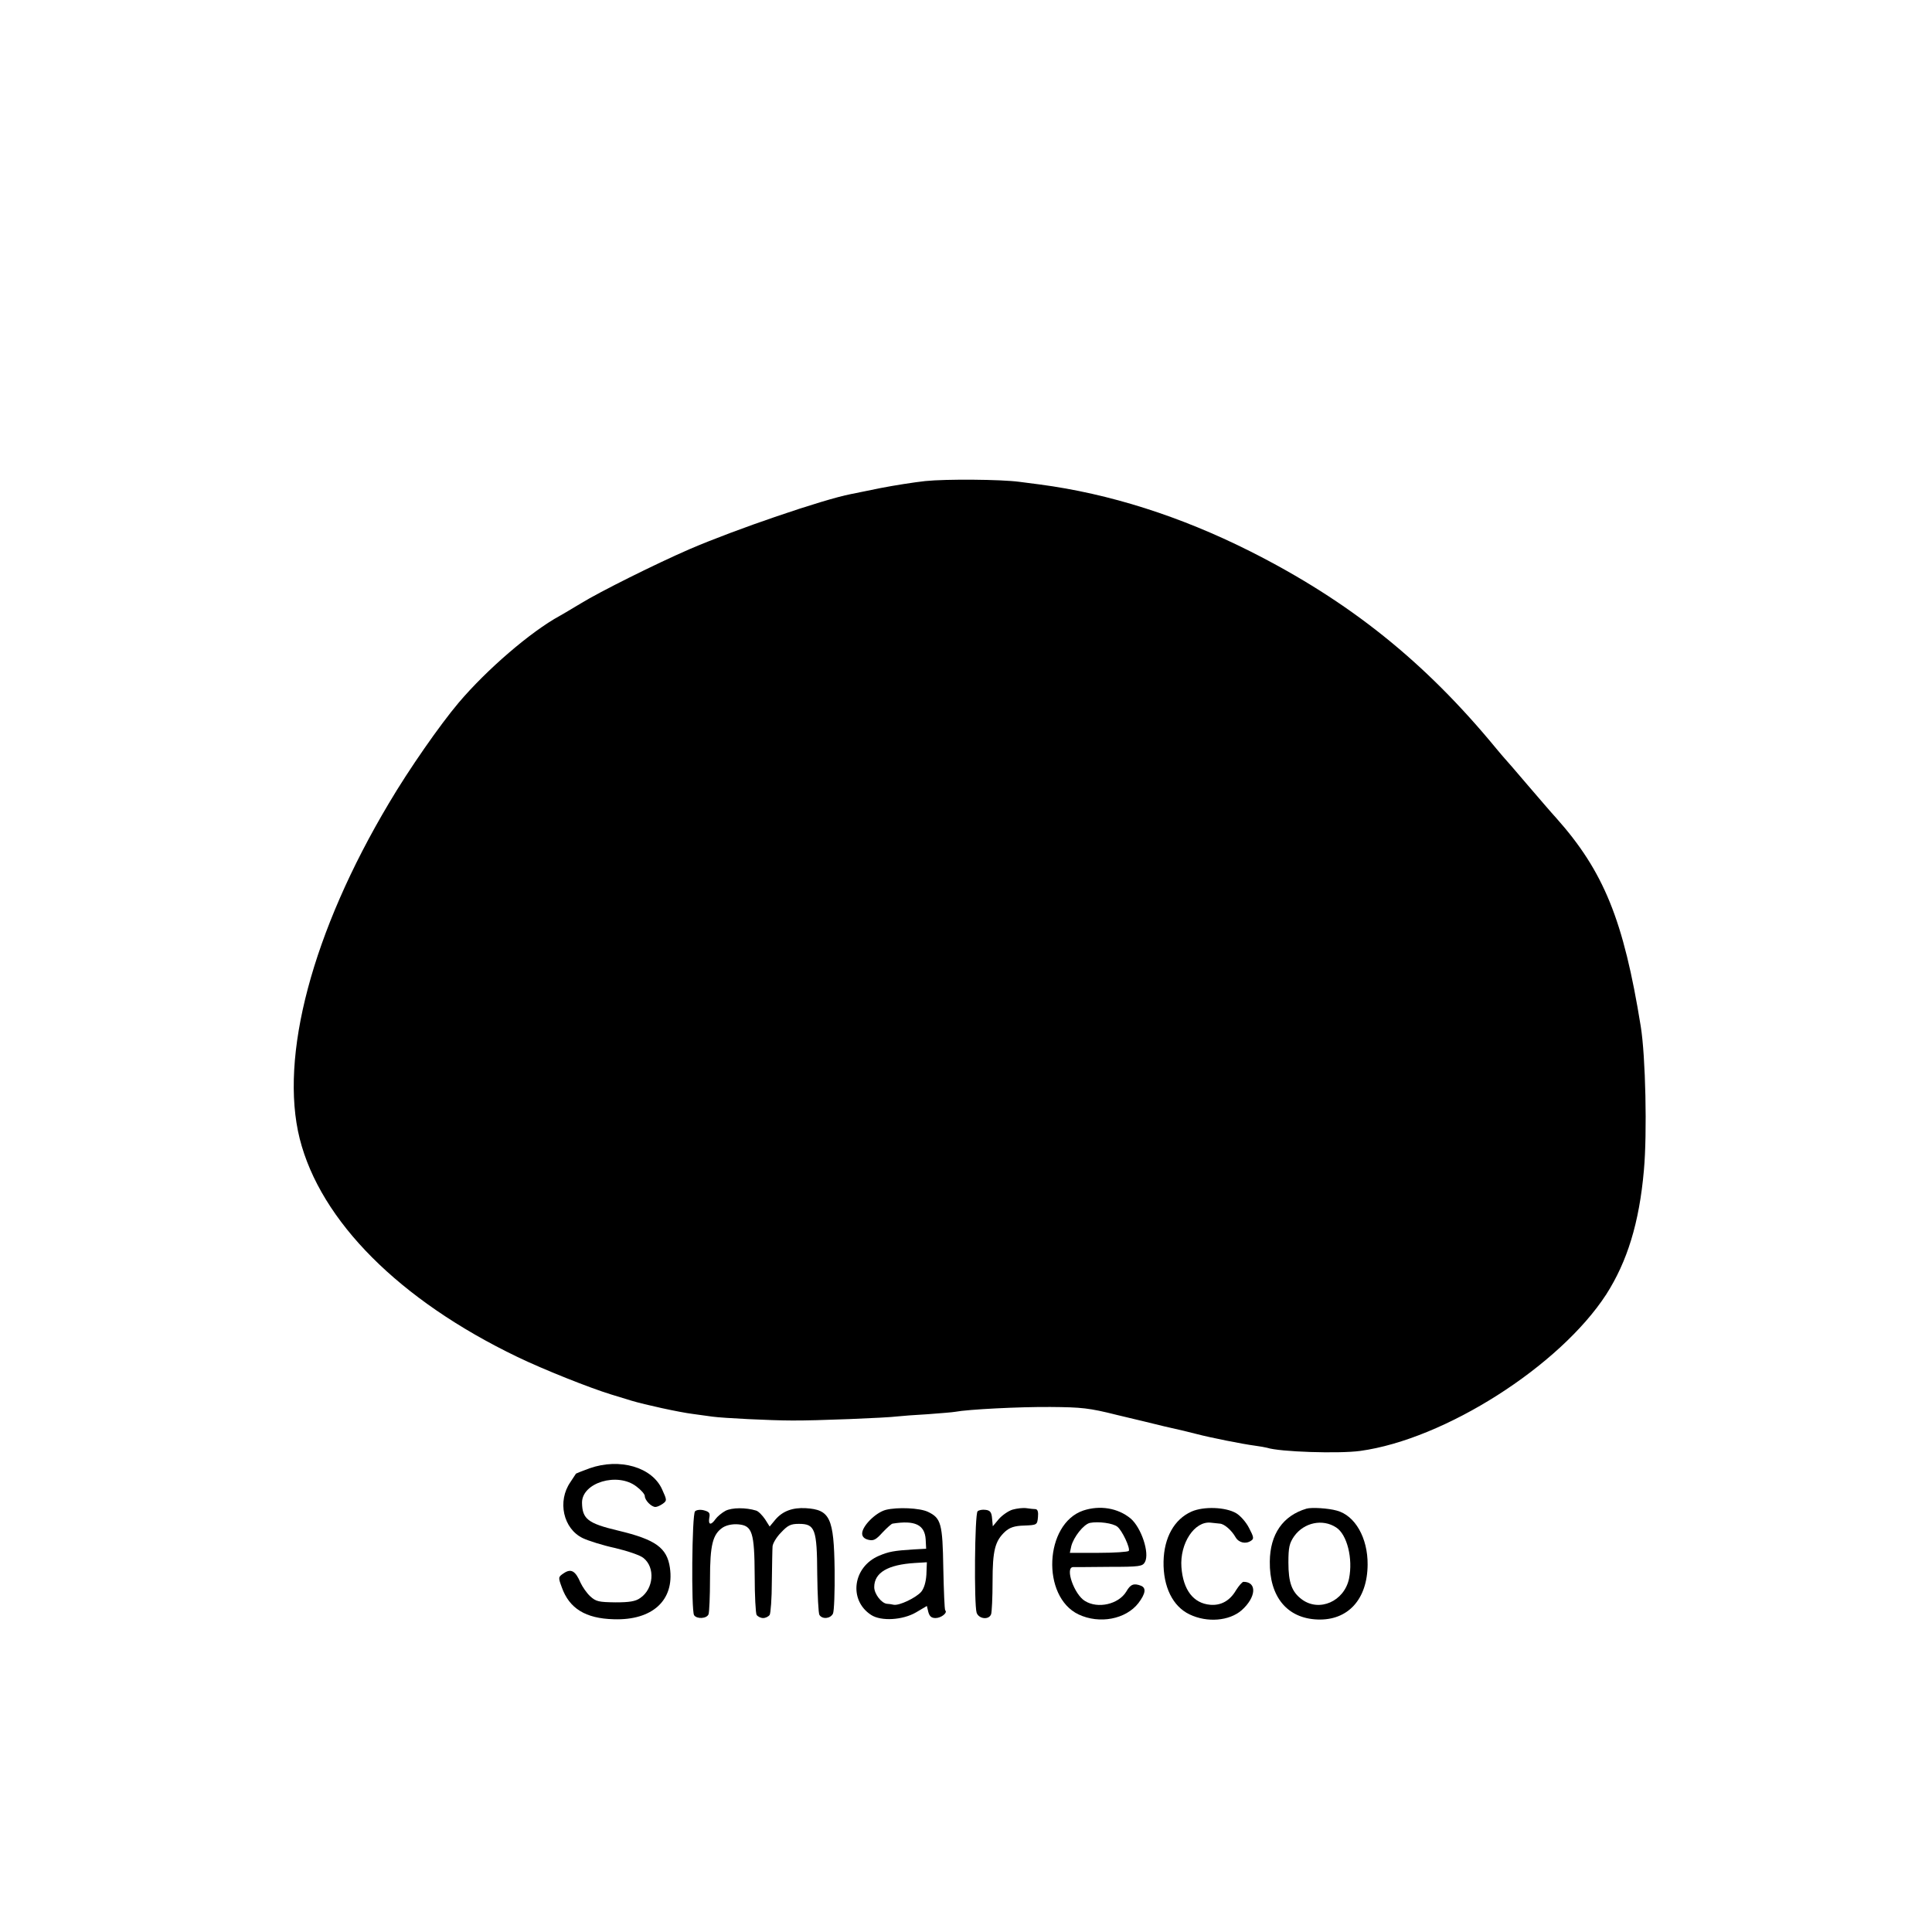 <?xml version="1.0" standalone="no"?>
<!DOCTYPE svg PUBLIC "-//W3C//DTD SVG 20010904//EN"
 "http://www.w3.org/TR/2001/REC-SVG-20010904/DTD/svg10.dtd">
<svg version="1.0" xmlns="http://www.w3.org/2000/svg"
 width="800pt" height="800pt" viewBox="0 0 800 800"
 preserveAspectRatio="xMidYMid meet">
<g transform="translate(0,800) scale(0.1,-0.1)"
fill="#000000" stroke="none">
<path d="M3831 6008 c-46 -5 -129 -18 -185 -29 -56 -11 -111 -23 -123 -25
-114 -22 -478 -146 -670 -229 -138 -60 -369 -175 -447 -223 -34 -20 -73 -44
-88 -52 -121 -66 -303 -223 -419 -360 -77 -91 -206 -276 -288 -415 -318 -533
-455 -1051 -370 -1390 86 -341 413 -669 902 -904 110 -53 299 -128 387 -155
30 -9 69 -21 85 -26 53 -16 198 -48 255 -55 30 -4 66 -9 80 -11 43 -6 242 -16
330 -16 94 -1 392 11 437 17 16 2 71 6 124 9 52 4 104 8 114 10 52 10 265 21
395 20 128 -1 160 -4 275 -33 72 -17 159 -38 195 -47 84 -19 88 -20 135 -32
57 -15 193 -42 240 -48 22 -3 45 -7 52 -9 52 -17 296 -25 385 -13 350 48 826
351 1019 648 87 136 137 297 156 514 14 153 7 473 -13 596 -71 440 -153 642
-351 864 -16 17 -68 78 -118 136 -49 58 -92 107 -95 110 -3 3 -18 21 -34 40
-296 360 -608 610 -1021 818 -289 145 -582 238 -870 276 -22 3 -60 8 -85 11
-76 10 -301 12 -389 3z"/>
<path d="M2441 1920 c-30 -11 -55 -21 -56 -22 -1 -2 -11 -17 -23 -35 -55 -79
-30 -193 51 -232 23 -11 83 -30 134 -41 51 -12 104 -30 117 -41 50 -39 43
-128 -13 -166 -19 -14 -45 -18 -103 -18 -68 1 -80 3 -104 25 -15 14 -32 39
-40 56 -21 49 -39 60 -69 40 -24 -16 -24 -17 -9 -58 31 -88 98 -130 216 -133
160 -5 251 79 232 213 -12 83 -59 117 -214 154 -126 30 -149 48 -150 116 0 83
147 127 225 67 19 -14 35 -32 35 -40 0 -17 27 -45 44 -45 7 0 20 6 30 13 18
13 18 15 -2 59 -41 93 -176 132 -301 88z"/>
<path d="M3004 1744 c-15 -8 -34 -24 -41 -34 -19 -27 -31 -25 -26 5 4 20 0 25
-22 31 -15 4 -31 2 -37 -4 -13 -13 -16 -411 -4 -430 11 -17 53 -15 60 4 3 9 6
74 6 145 0 142 11 186 53 214 16 10 40 15 64 13 58 -5 67 -32 68 -213 0 -82 4
-156 8 -162 5 -7 17 -13 27 -13 10 0 22 6 27 13 4 6 9 68 9 137 1 69 2 135 3
147 1 12 16 38 35 57 28 30 40 36 74 36 67 0 75 -21 76 -208 1 -86 5 -163 9
-169 12 -19 45 -16 56 5 5 9 8 91 7 182 -3 215 -19 249 -120 255 -54 3 -95
-12 -125 -47 l-24 -29 -19 30 c-11 16 -27 33 -37 36 -42 13 -100 13 -127 -1z"/>
<path d="M3668 1748 c-42 -11 -98 -67 -98 -98 0 -13 9 -22 26 -26 21 -5 31 0
58 30 19 20 38 37 42 37 93 15 133 -5 137 -65 l2 -39 -55 -3 c-78 -5 -100 -9
-140 -26 -109 -46 -127 -184 -33 -245 41 -27 131 -22 187 11 l44 26 6 -25 c5
-18 13 -25 30 -25 23 0 51 22 40 32 -3 3 -6 82 -8 175 -3 184 -9 207 -64 233
-34 16 -126 20 -174 8z m168 -268 c-2 -32 -10 -58 -22 -72 -23 -25 -90 -57
-113 -53 -9 2 -22 4 -28 4 -23 2 -53 41 -53 69 0 60 56 93 168 100 l50 3 -2
-51z"/>
<path d="M4193 1749 c-17 -5 -43 -23 -57 -39 l-25 -30 -3 32 c-2 26 -8 34 -27
36 -13 2 -28 -1 -33 -6 -12 -12 -15 -385 -4 -420 9 -26 51 -31 60 -6 3 9 6 69
6 135 0 129 10 168 52 207 19 17 39 24 79 25 53 2 54 3 57 35 2 21 -1 32 -10
33 -7 0 -24 2 -38 4 -14 2 -39 -1 -57 -6z"/>
<path d="M4485 1745 c-160 -55 -174 -356 -19 -430 87 -41 196 -20 248 47 30
40 33 63 10 72 -29 11 -43 6 -60 -24 -32 -53 -118 -73 -172 -39 -44 27 -83
138 -49 140 6 0 74 0 150 1 127 0 138 2 148 20 20 37 -15 142 -59 180 -53 44
-128 56 -197 33z m142 -67 c20 -16 54 -89 47 -100 -3 -4 -59 -8 -125 -8 l-119
0 6 28 c10 38 51 90 77 96 35 7 96 -1 114 -16z"/>
<path d="M4934 1741 c-72 -32 -114 -108 -116 -207 -2 -104 38 -186 108 -219
73 -35 164 -27 215 17 61 54 65 118 8 118 -5 0 -19 -16 -31 -35 -25 -43 -62
-64 -107 -60 -69 6 -112 61 -119 156 -7 98 54 191 121 184 12 -1 29 -3 38 -4
19 -1 49 -28 65 -56 13 -23 42 -30 64 -15 13 8 12 15 -8 53 -12 24 -36 51 -53
61 -44 26 -135 29 -185 7z"/>
<path d="M5410 1753 c-98 -29 -151 -106 -152 -219 -2 -145 71 -235 197 -240
126 -5 207 83 208 227 1 111 -52 204 -128 224 -36 10 -104 14 -125 8z m123
-78 c45 -29 70 -129 53 -212 -20 -94 -123 -139 -195 -86 -42 31 -56 70 -56
153 0 63 4 80 24 109 41 57 118 73 174 36z"/>
</g>
</svg>
